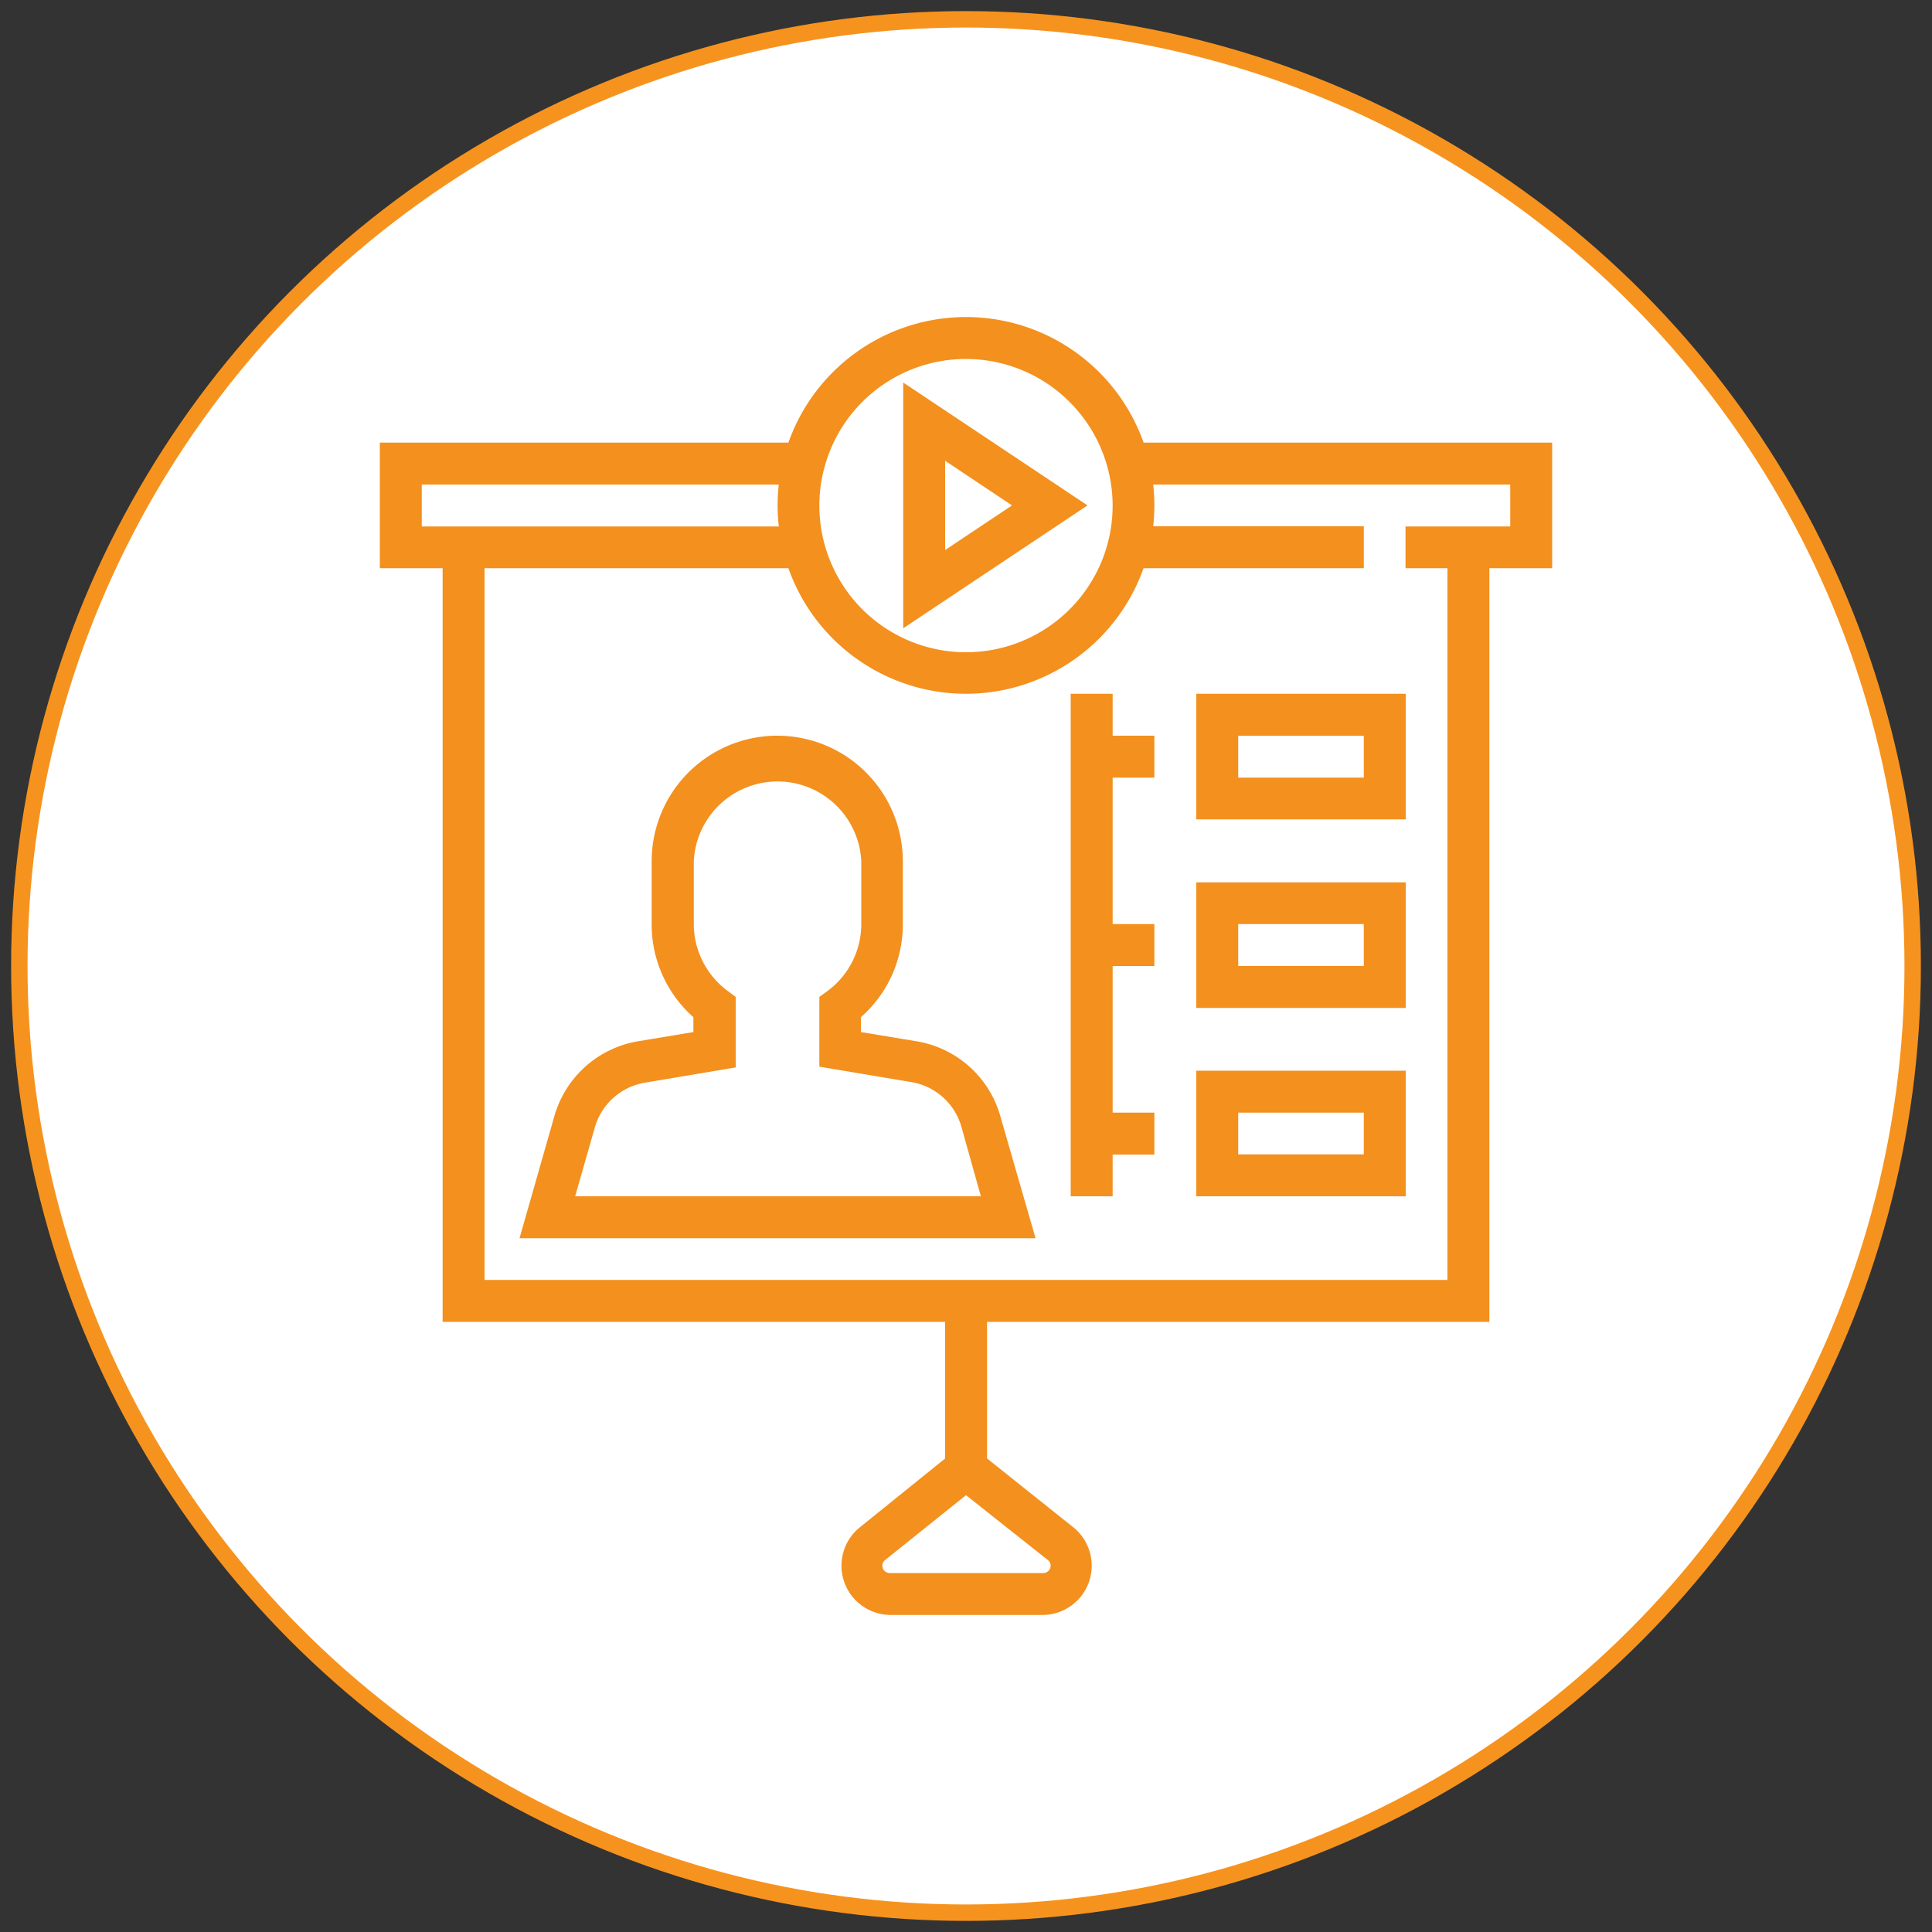 <svg id="Capa_1" data-name="Capa 1" xmlns="http://www.w3.org/2000/svg" viewBox="0 0 100 100"><rect x="0" y="0" width="100" height="100" fill="#333333" stroke="none"/><defs><style>.cls-1{fill:#fff;stroke:#f6931e;stroke-miterlimit:10;stroke-width:0.85px;}.cls-2{fill:#f3901e;}</style></defs><title>Sin título-2</title><circle class="cls-1" cx="50" cy="50" r="49"/><path class="cls-2" d="M50,35.91a9.75,9.75,0,1,1,9.75-9.75A9.76,9.76,0,0,1,50,35.91Zm0-17.33a7.59,7.59,0,1,0,7.59,7.58A7.6,7.6,0,0,0,50,18.58Z"/><path class="cls-2" d="M46.75,32.52V19.8l9.54,6.36Zm2.17-8.67v4.62l3.46-2.31Z"/><polygon class="cls-2" points="41.33 29.41 19.66 29.41 19.66 22.91 41.33 22.91 41.33 25.08 21.83 25.08 21.83 27.25 41.33 27.25 41.33 29.41"/><polygon class="cls-2" points="80.34 29.41 72.75 29.41 72.75 27.25 78.17 27.25 78.17 25.08 58.67 25.08 58.67 22.91 80.34 22.91 80.34 29.41"/><rect class="cls-2" x="58.67" y="27.24" width="11.92" height="2.17"/><polygon class="cls-2" points="77.09 68.42 22.91 68.42 22.91 28.33 25.08 28.33 25.08 66.25 74.92 66.25 74.92 28.33 77.09 28.33 77.09 68.42"/><path class="cls-2" d="M54,83.59h-7.9a2.55,2.55,0,0,1-1.59-4.54L50,74.62l5.55,4.43A2.55,2.55,0,0,1,54,83.59Zm-4-6.2-4.19,3.36a.37.37,0,0,0-.14.29.38.38,0,0,0,.38.38H54a.38.38,0,0,0,.38-.38.37.37,0,0,0-.14-.29Z"/><rect class="cls-2" x="48.92" y="67.34" width="2.17" height="8.67"/><path class="cls-2" d="M53.6,64.09H26.89l1.81-6.34A5.44,5.44,0,0,1,33,53.9l2.89-.48v-.77a6.41,6.41,0,0,1-2.16-4.82V44.58a6.5,6.5,0,0,1,13,0v3.25a6.39,6.39,0,0,1-2.17,4.82v.77l2.9.48a5.42,5.42,0,0,1,4.31,3.85ZM29.77,61.92h21l-1-3.57A3.25,3.25,0,0,0,47.12,56l-4.71-.79V51.6l.44-.32a4.31,4.31,0,0,0,1.73-3.45V44.58a4.34,4.34,0,0,0-8.67,0v3.25a4.32,4.32,0,0,0,1.74,3.45l.43.32v3.65l-4.7.79a3.25,3.25,0,0,0-2.59,2.31Z"/><path class="cls-2" d="M72.76,42.41H61.92v-6.5H72.76Zm-8.67-2.16h6.5V38.08h-6.5Z"/><path class="cls-2" d="M72.76,52.17H61.92v-6.5H72.76ZM64.09,50h6.5V47.83h-6.5Z"/><path class="cls-2" d="M72.76,61.92H61.92v-6.5H72.76Zm-8.67-2.17h6.5V57.59h-6.5Z"/><rect class="cls-2" x="56.5" y="38.08" width="3.25" height="2.17"/><rect class="cls-2" x="56.5" y="47.83" width="3.25" height="2.17"/><rect class="cls-2" x="56.5" y="57.59" width="3.25" height="2.17"/><rect class="cls-2" x="55.42" y="35.91" width="2.17" height="26.01"/></svg>